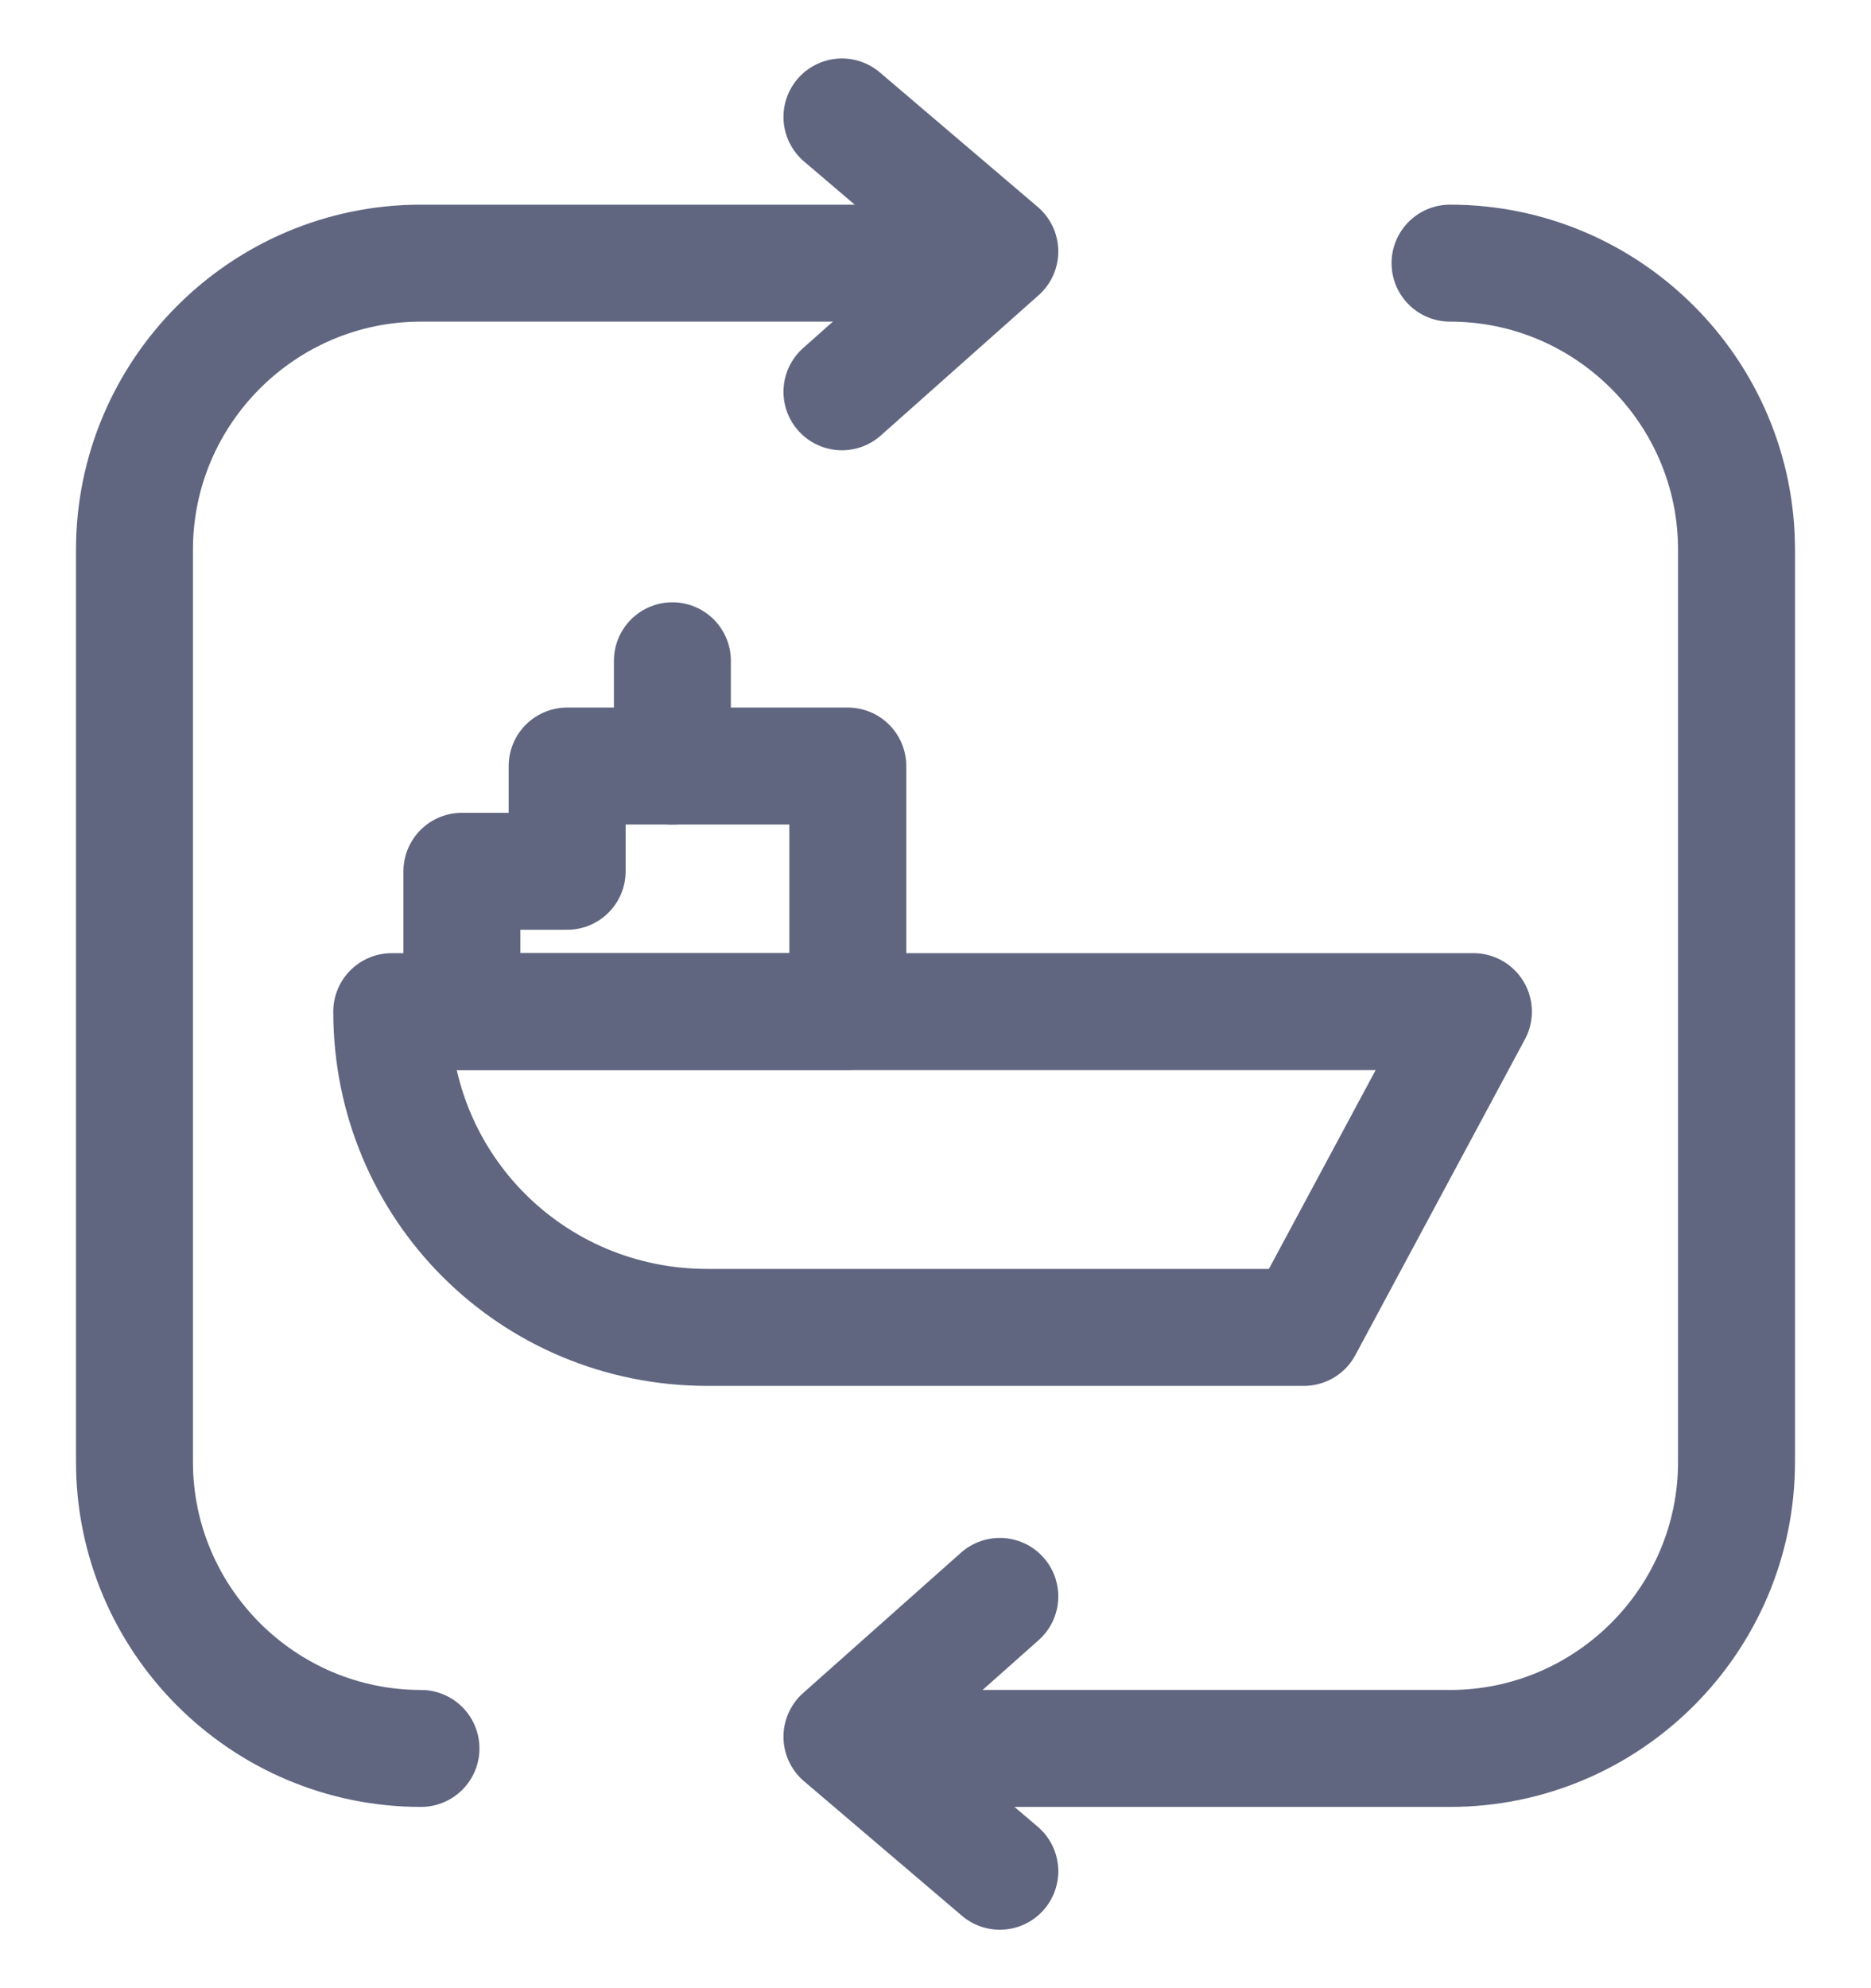 <svg width="16" height="17" viewBox="0 0 16 17" fill="none" xmlns="http://www.w3.org/2000/svg">
<path d="M12.4 2.25C13.75 2.25 14.85 3.35 14.85 4.7V12.5C14.85 13.85 13.75 14.95 12.4 14.95H7.45" stroke="#606580" stroke-miterlimit="10" stroke-linecap="round" stroke-linejoin="round"/>
<path d="M3.6 14.95C2.25 14.95 1.15 13.85 1.15 12.5V4.7C1.15 3.35 2.25 2.25 3.6 2.25H7.95" stroke="#606580" stroke-miterlimit="10" stroke-linecap="round" stroke-linejoin="round"/>
<path d="M7.2 3.35L8.55 2.15L7.2 1" stroke="#606580" stroke-miterlimit="10" stroke-linecap="round" stroke-linejoin="round"/>
<path d="M8.55 13.65L7.2 14.85L8.55 16" stroke="#606580" stroke-miterlimit="10" stroke-linecap="round" stroke-linejoin="round"/>
<path d="M11.15 11.35H6.05C4.55 11.35 3.35 10.15 3.35 8.65H12.6L11.15 11.35Z" stroke="#606580" stroke-miterlimit="10" stroke-linecap="round" stroke-linejoin="round"/>
<path d="M7.25 7.45V8.65H3.95V7.45H4.85V6.55H7.25V7.45Z" stroke="#606580" stroke-miterlimit="10" stroke-linecap="round" stroke-linejoin="round"/>
<path d="M5.75 6.55V5.65" stroke="#606580" stroke-miterlimit="10" stroke-linecap="round" stroke-linejoin="round"/>
</svg>
